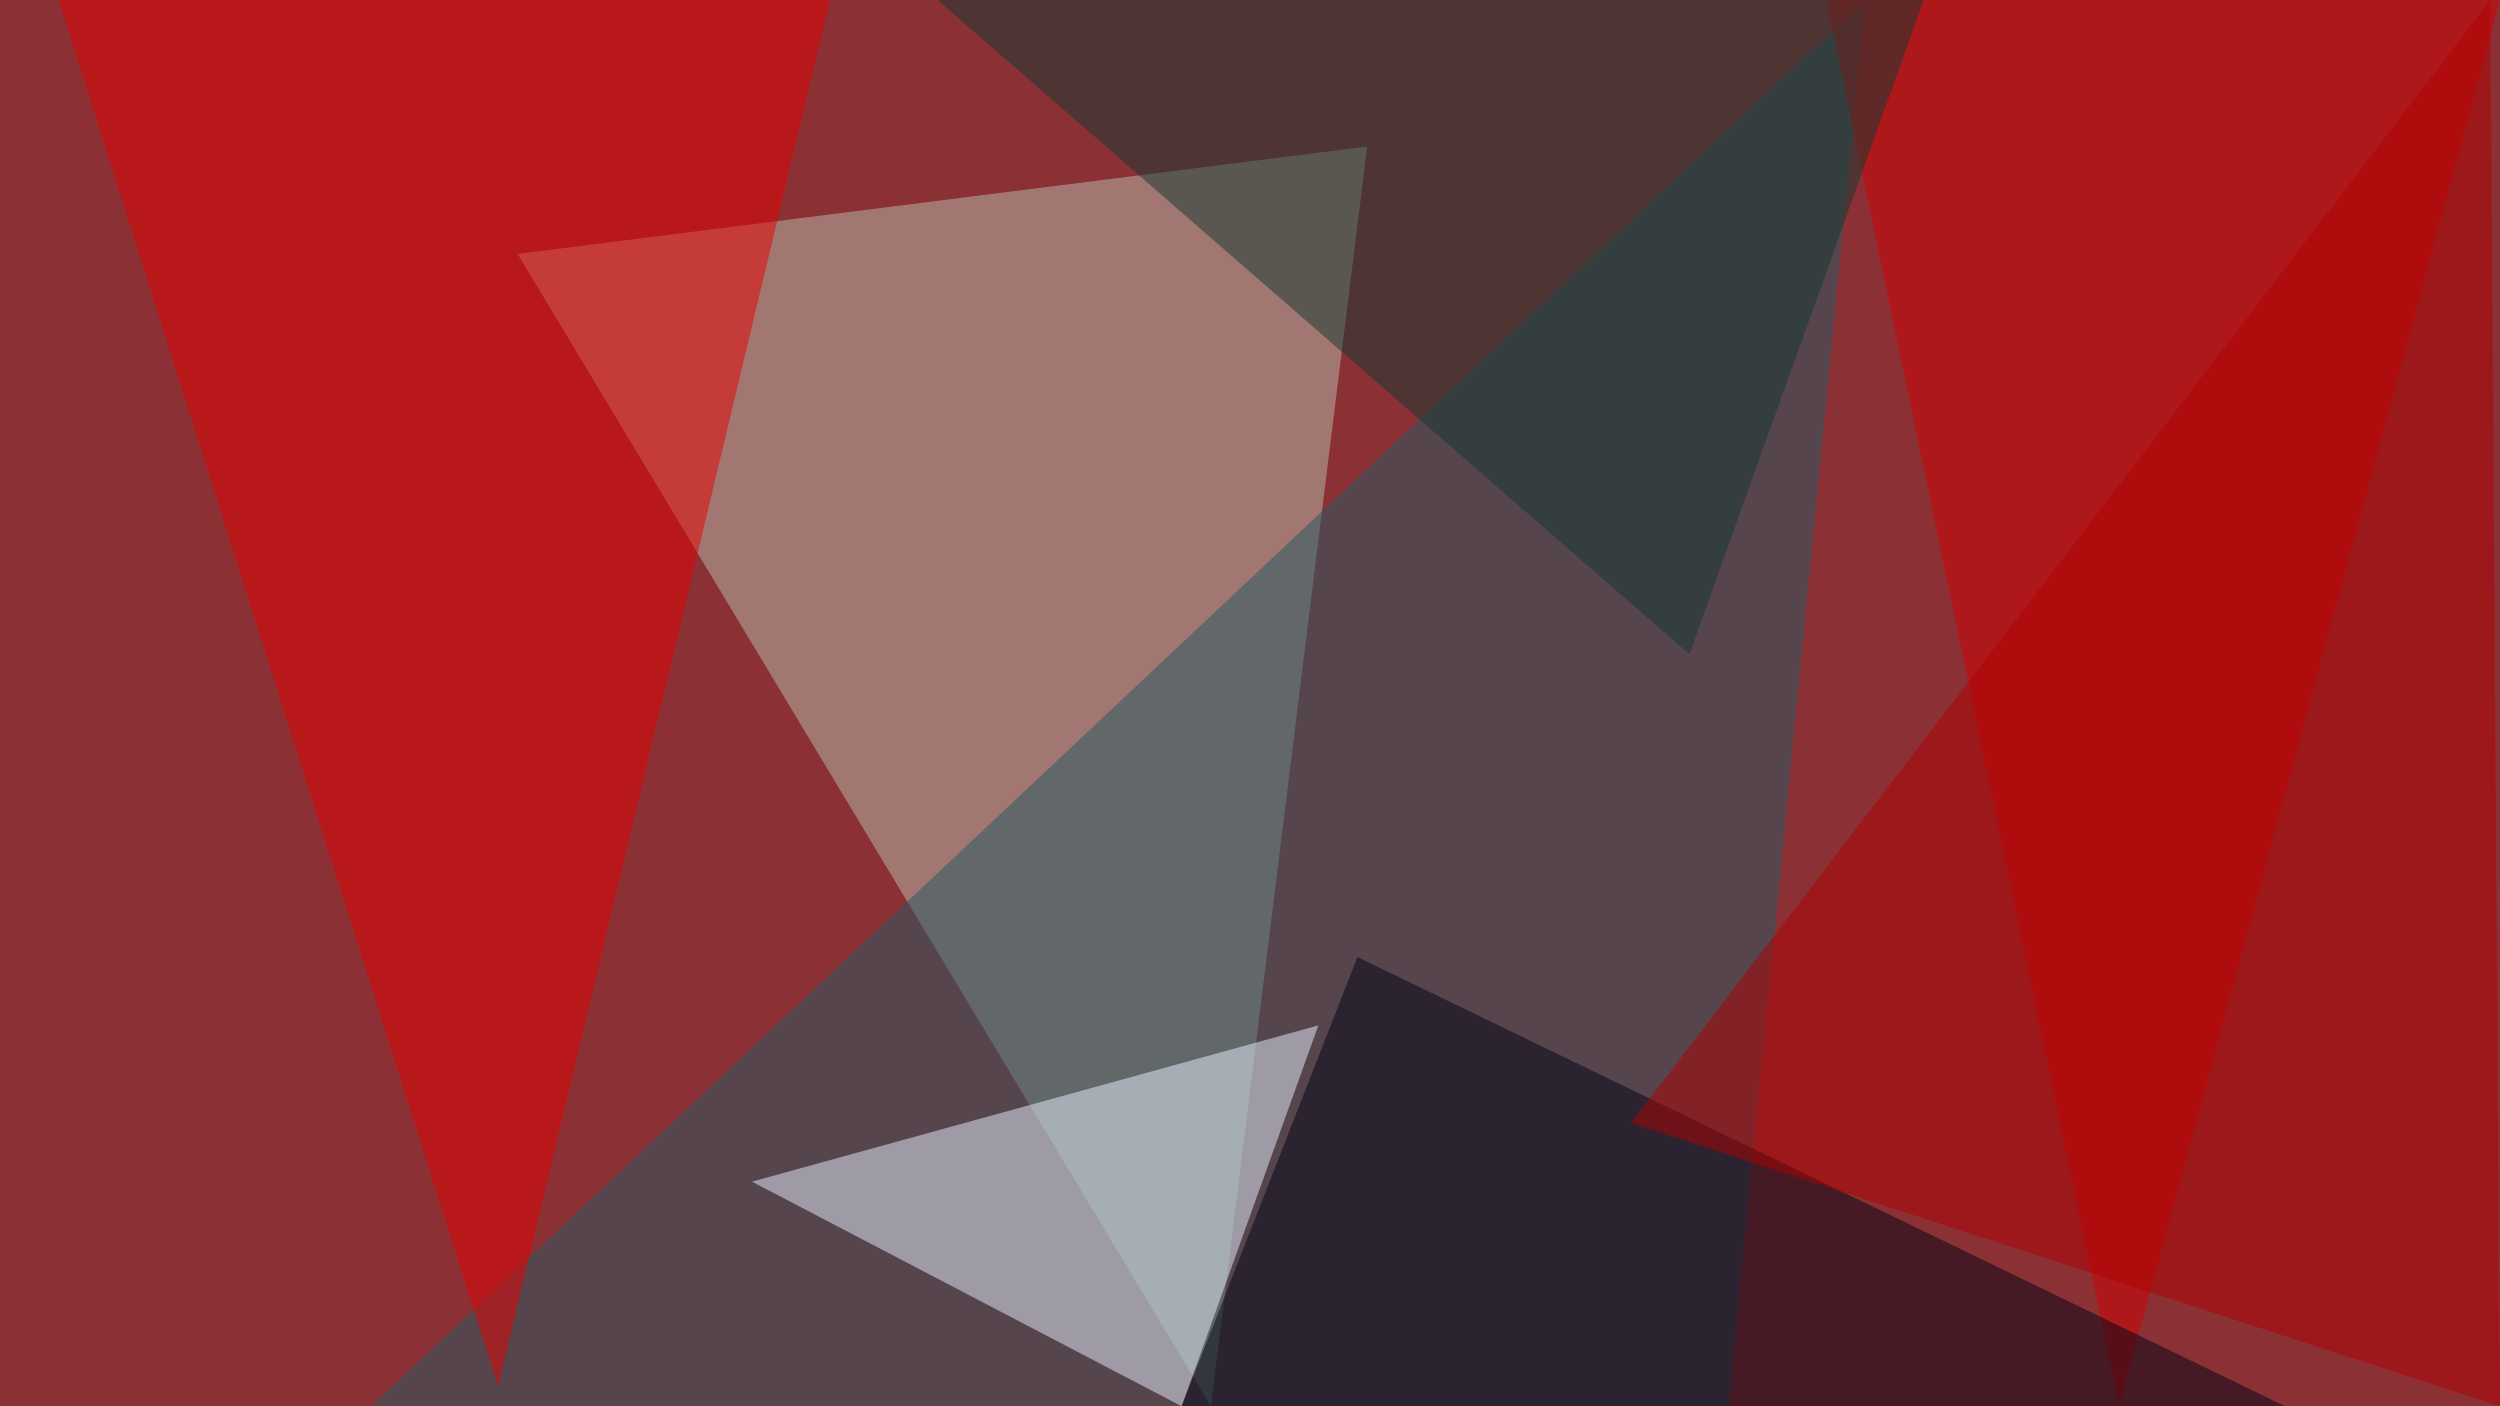 <?xml version="1.0" standalone="no"?>
<svg xmlns="http://www.w3.org/2000/svg" version="1.2" baseProfile="tiny" width="256" height="144" viewBox="0 0 256 144">
<rect x="0" y="0" width="256" height="144" id="0" fill="rgb(139,49,53)" fill-opacity="1" />
<polygon points="53,26 124,144 140,15" id="1" fill="rgb(186,189,174)" fill-opacity="0.502" />
<polygon points="177,144 191,0 38,144" id="2" fill="rgb(35,90,101)" fill-opacity="0.502" />
<polygon points="6,0 51,142 85,0" id="3" fill="rgb(231,0,0)" fill-opacity="0.502" />
<polygon points="77,121 135,105 121,144" id="4" fill="rgb(232,241,255)" fill-opacity="0.502" />
<polygon points="256,0 187,0 217,144" id="5" fill="rgb(211,0,0)" fill-opacity="0.502" />
<polygon points="234,144 139,98 121,144" id="6" fill="rgb(0,4,20)" fill-opacity="0.502" />
<polygon points="197,0 96,0 173,67" id="7" fill="rgb(18,56,50)" fill-opacity="0.502" />
<polygon points="255,0 167,115 256,144" id="8" fill="rgb(174,0,0)" fill-opacity="0.502" />
</svg>